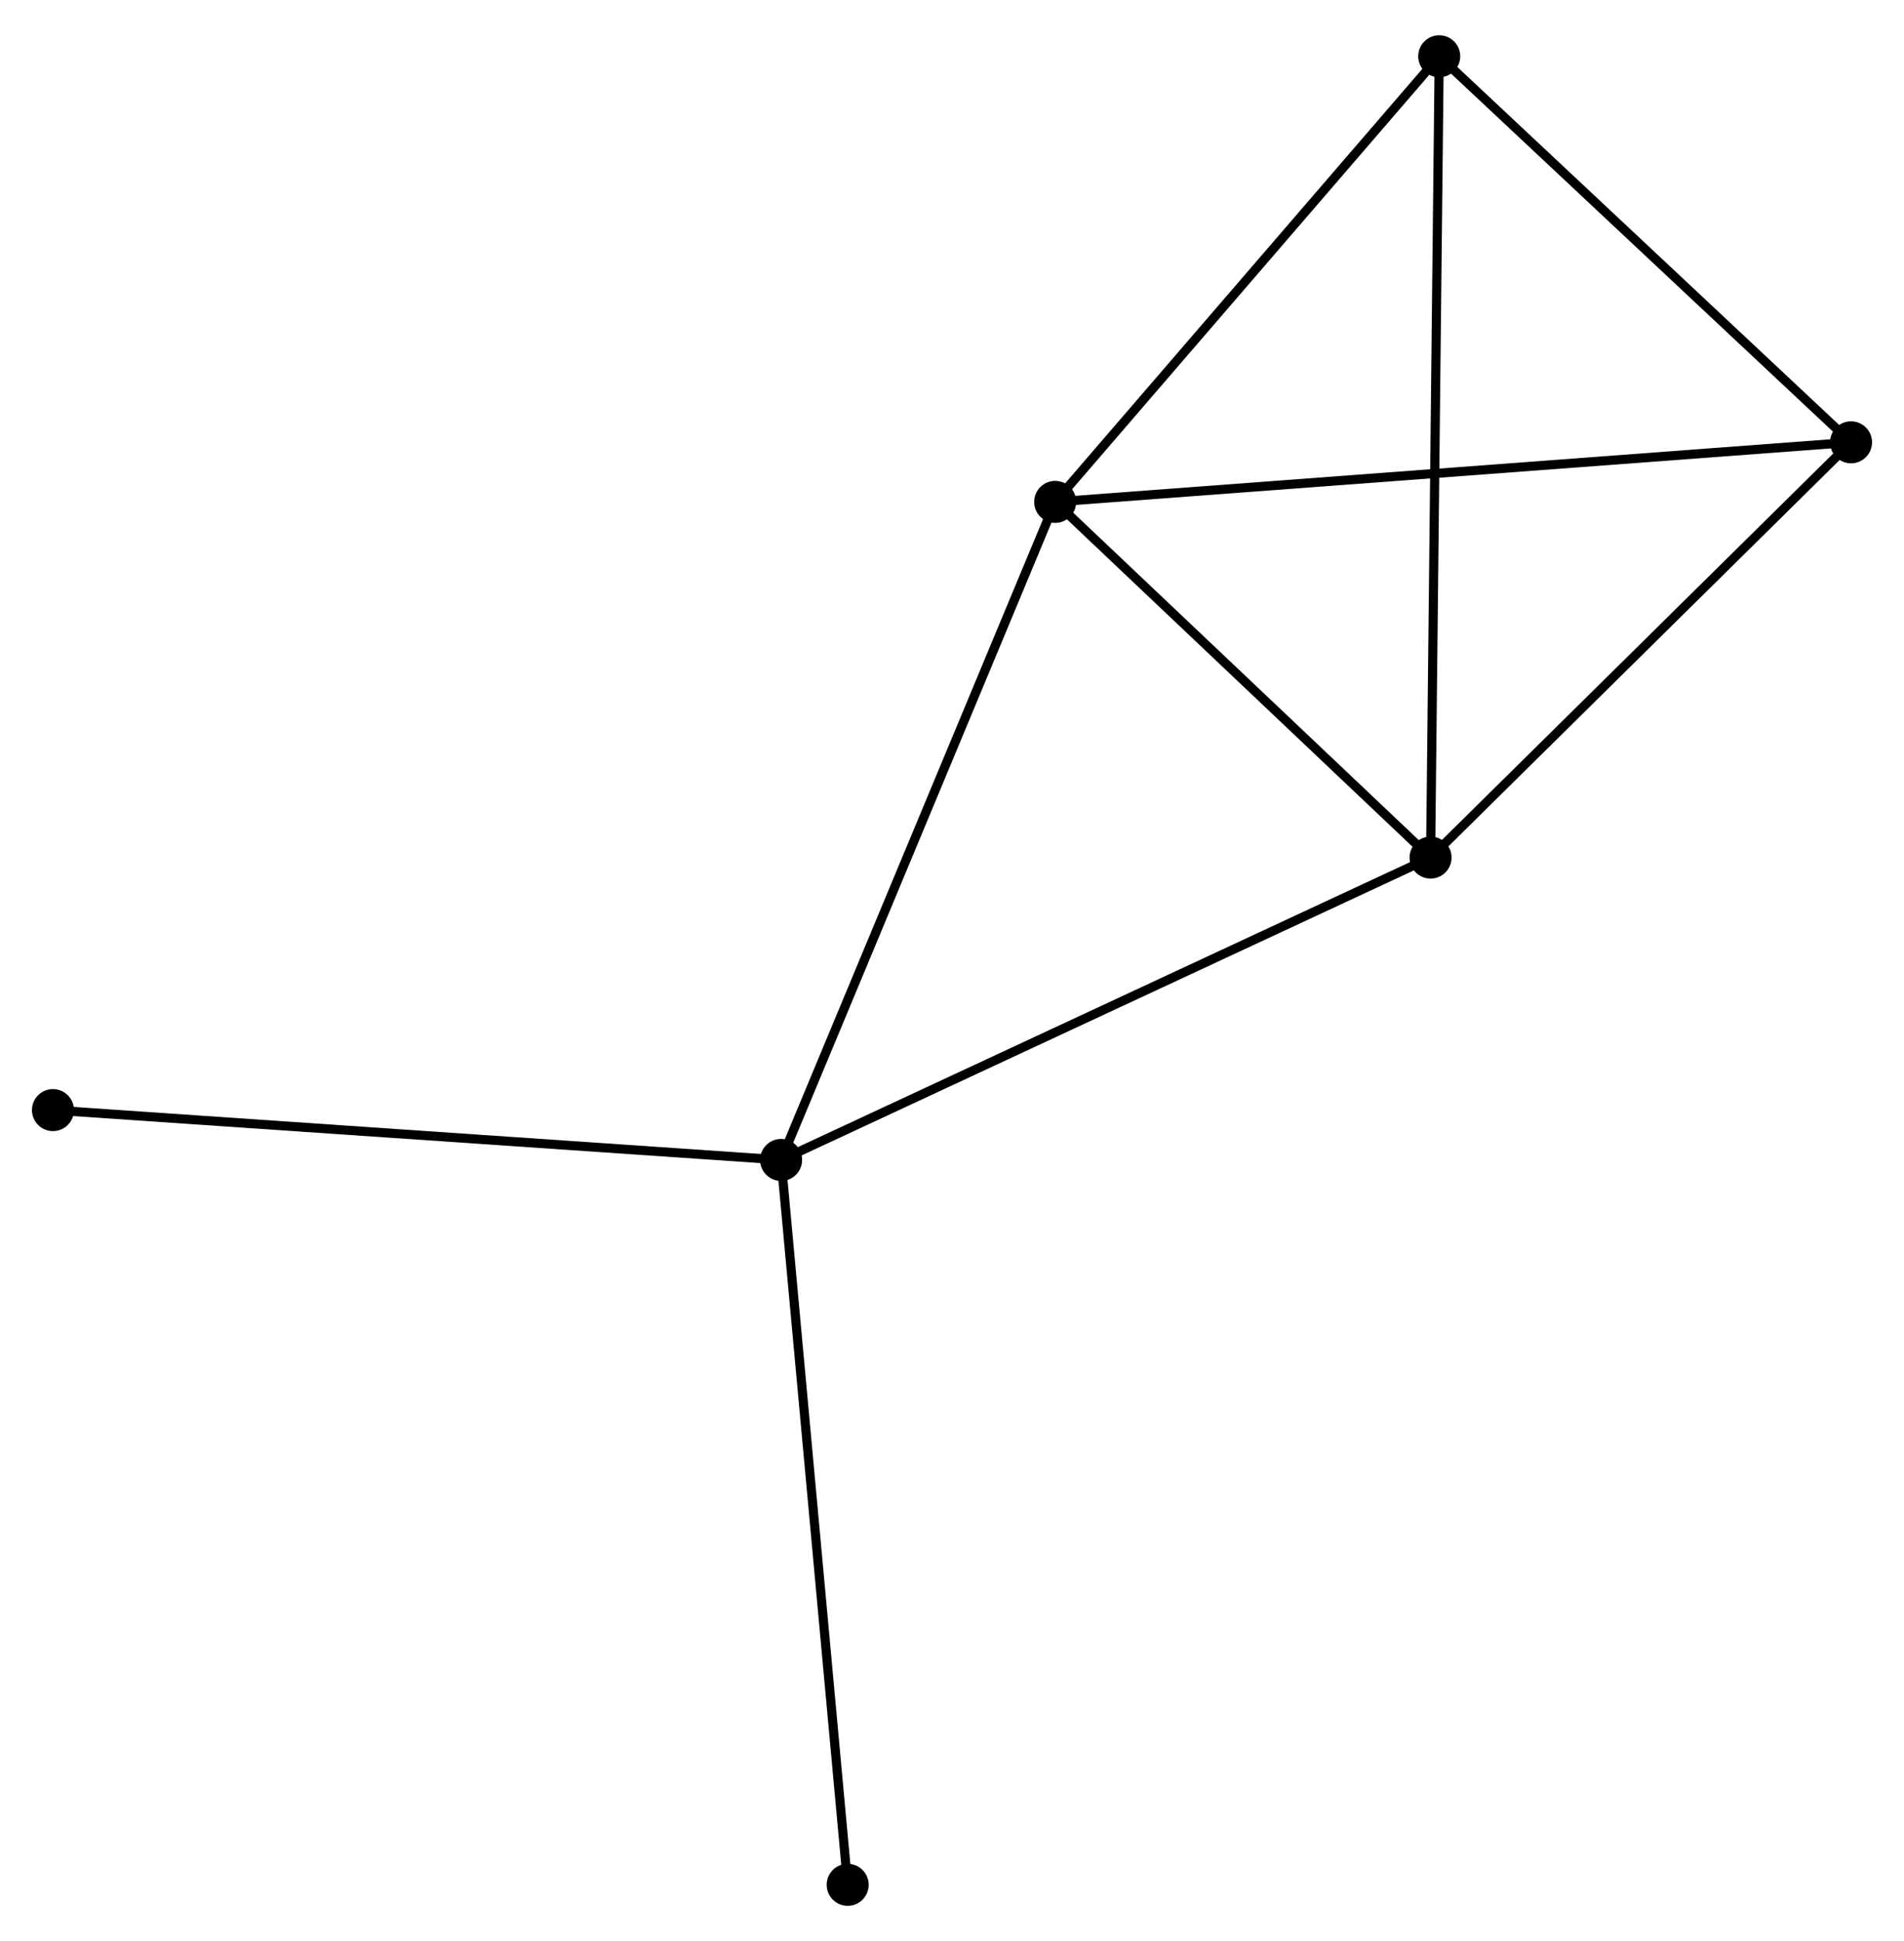 <?xml version="1.0" encoding="UTF-8" standalone="no"?>
<!DOCTYPE svg PUBLIC "-//W3C//DTD SVG 1.1//EN"
 "http://www.w3.org/Graphics/SVG/1.1/DTD/svg11.dtd">
<!-- Generated by graphviz version 2.36.0 (20140111.2315)
 -->
<!-- Title: %3 Pages: 1 -->
<svg width="208pt" height="212pt"
 viewBox="0.00 0.00 208.49 211.78" xmlns="http://www.w3.org/2000/svg" xmlns:xlink="http://www.w3.org/1999/xlink">
<g id="graph0" class="graph" transform="scale(1 1) rotate(0) translate(4 207.783)">
<title>%3</title>
<!-- 0 -->
<g id="node1" class="node"><title>0</title>
<ellipse fill="black" stroke="black" cx="111.543" cy="-153.197" rx="1.8" ry="1.8"/>
</g>
<!-- 1 -->
<g id="node2" class="node"><title>1</title>
<ellipse fill="black" stroke="black" cx="152.65" cy="-114.258" rx="1.8" ry="1.8"/>
</g>
<!-- 0&#45;&#45;1 -->
<g id="edge1" class="edge"><title>0&#45;&#45;1</title>
<path fill="none" stroke="black" d="M112.911,-151.902C119.152,-145.99 144.896,-121.603 151.235,-115.598"/>
</g>
<!-- 2 -->
<g id="node3" class="node"><title>2</title>
<ellipse fill="black" stroke="black" cx="81.531" cy="-81.156" rx="1.8" ry="1.8"/>
</g>
<!-- 0&#45;&#45;2 -->
<g id="edge2" class="edge"><title>0&#45;&#45;2</title>
<path fill="none" stroke="black" d="M110.801,-151.416C106.649,-141.449 86.331,-92.678 82.247,-82.875"/>
</g>
<!-- 3 -->
<g id="node4" class="node"><title>3</title>
<ellipse fill="black" stroke="black" cx="153.596" cy="-201.983" rx="1.8" ry="1.8"/>
</g>
<!-- 0&#45;&#45;3 -->
<g id="edge3" class="edge"><title>0&#45;&#45;3</title>
<path fill="none" stroke="black" d="M112.942,-154.82C119.327,-162.227 145.664,-192.781 152.149,-200.304"/>
</g>
<!-- 4 -->
<g id="node5" class="node"><title>4</title>
<ellipse fill="black" stroke="black" cx="198.691" cy="-159.719" rx="1.8" ry="1.8"/>
</g>
<!-- 0&#45;&#45;4 -->
<g id="edge4" class="edge"><title>0&#45;&#45;4</title>
<path fill="none" stroke="black" d="M113.363,-153.333C124.705,-154.182 185.568,-158.737 196.88,-159.583"/>
</g>
<!-- 1&#45;&#45;2 -->
<g id="edge5" class="edge"><title>1&#45;&#45;2</title>
<path fill="none" stroke="black" d="M150.892,-113.44C141.052,-108.86 92.906,-86.451 83.228,-81.946"/>
</g>
<!-- 1&#45;&#45;3 -->
<g id="edge6" class="edge"><title>1&#45;&#45;3</title>
<path fill="none" stroke="black" d="M152.67,-116.09C152.793,-127.507 153.454,-188.774 153.576,-200.161"/>
</g>
<!-- 1&#45;&#45;4 -->
<g id="edge7" class="edge"><title>1&#45;&#45;4</title>
<path fill="none" stroke="black" d="M154.182,-115.771C161.172,-122.673 190.006,-151.144 197.106,-158.154"/>
</g>
<!-- 5 -->
<g id="node6" class="node"><title>5</title>
<ellipse fill="black" stroke="black" cx="1.8" cy="-86.614" rx="1.8" ry="1.8"/>
</g>
<!-- 2&#45;&#45;5 -->
<g id="edge8" class="edge"><title>2&#45;&#45;5</title>
<path fill="none" stroke="black" d="M79.56,-81.291C68.529,-82.046 14.552,-85.741 3.702,-86.484"/>
</g>
<!-- 6 -->
<g id="node7" class="node"><title>6</title>
<ellipse fill="black" stroke="black" cx="88.822" cy="-1.8" rx="1.8" ry="1.8"/>
</g>
<!-- 2&#45;&#45;6 -->
<g id="edge9" class="edge"><title>2&#45;&#45;6</title>
<path fill="none" stroke="black" d="M81.711,-79.195C82.72,-68.215 87.656,-14.492 88.648,-3.693"/>
</g>
<!-- 3&#45;&#45;4 -->
<g id="edge10" class="edge"><title>3&#45;&#45;4</title>
<path fill="none" stroke="black" d="M155.096,-200.577C161.943,-194.16 190.185,-167.691 197.138,-161.173"/>
</g>
</g>
</svg>
